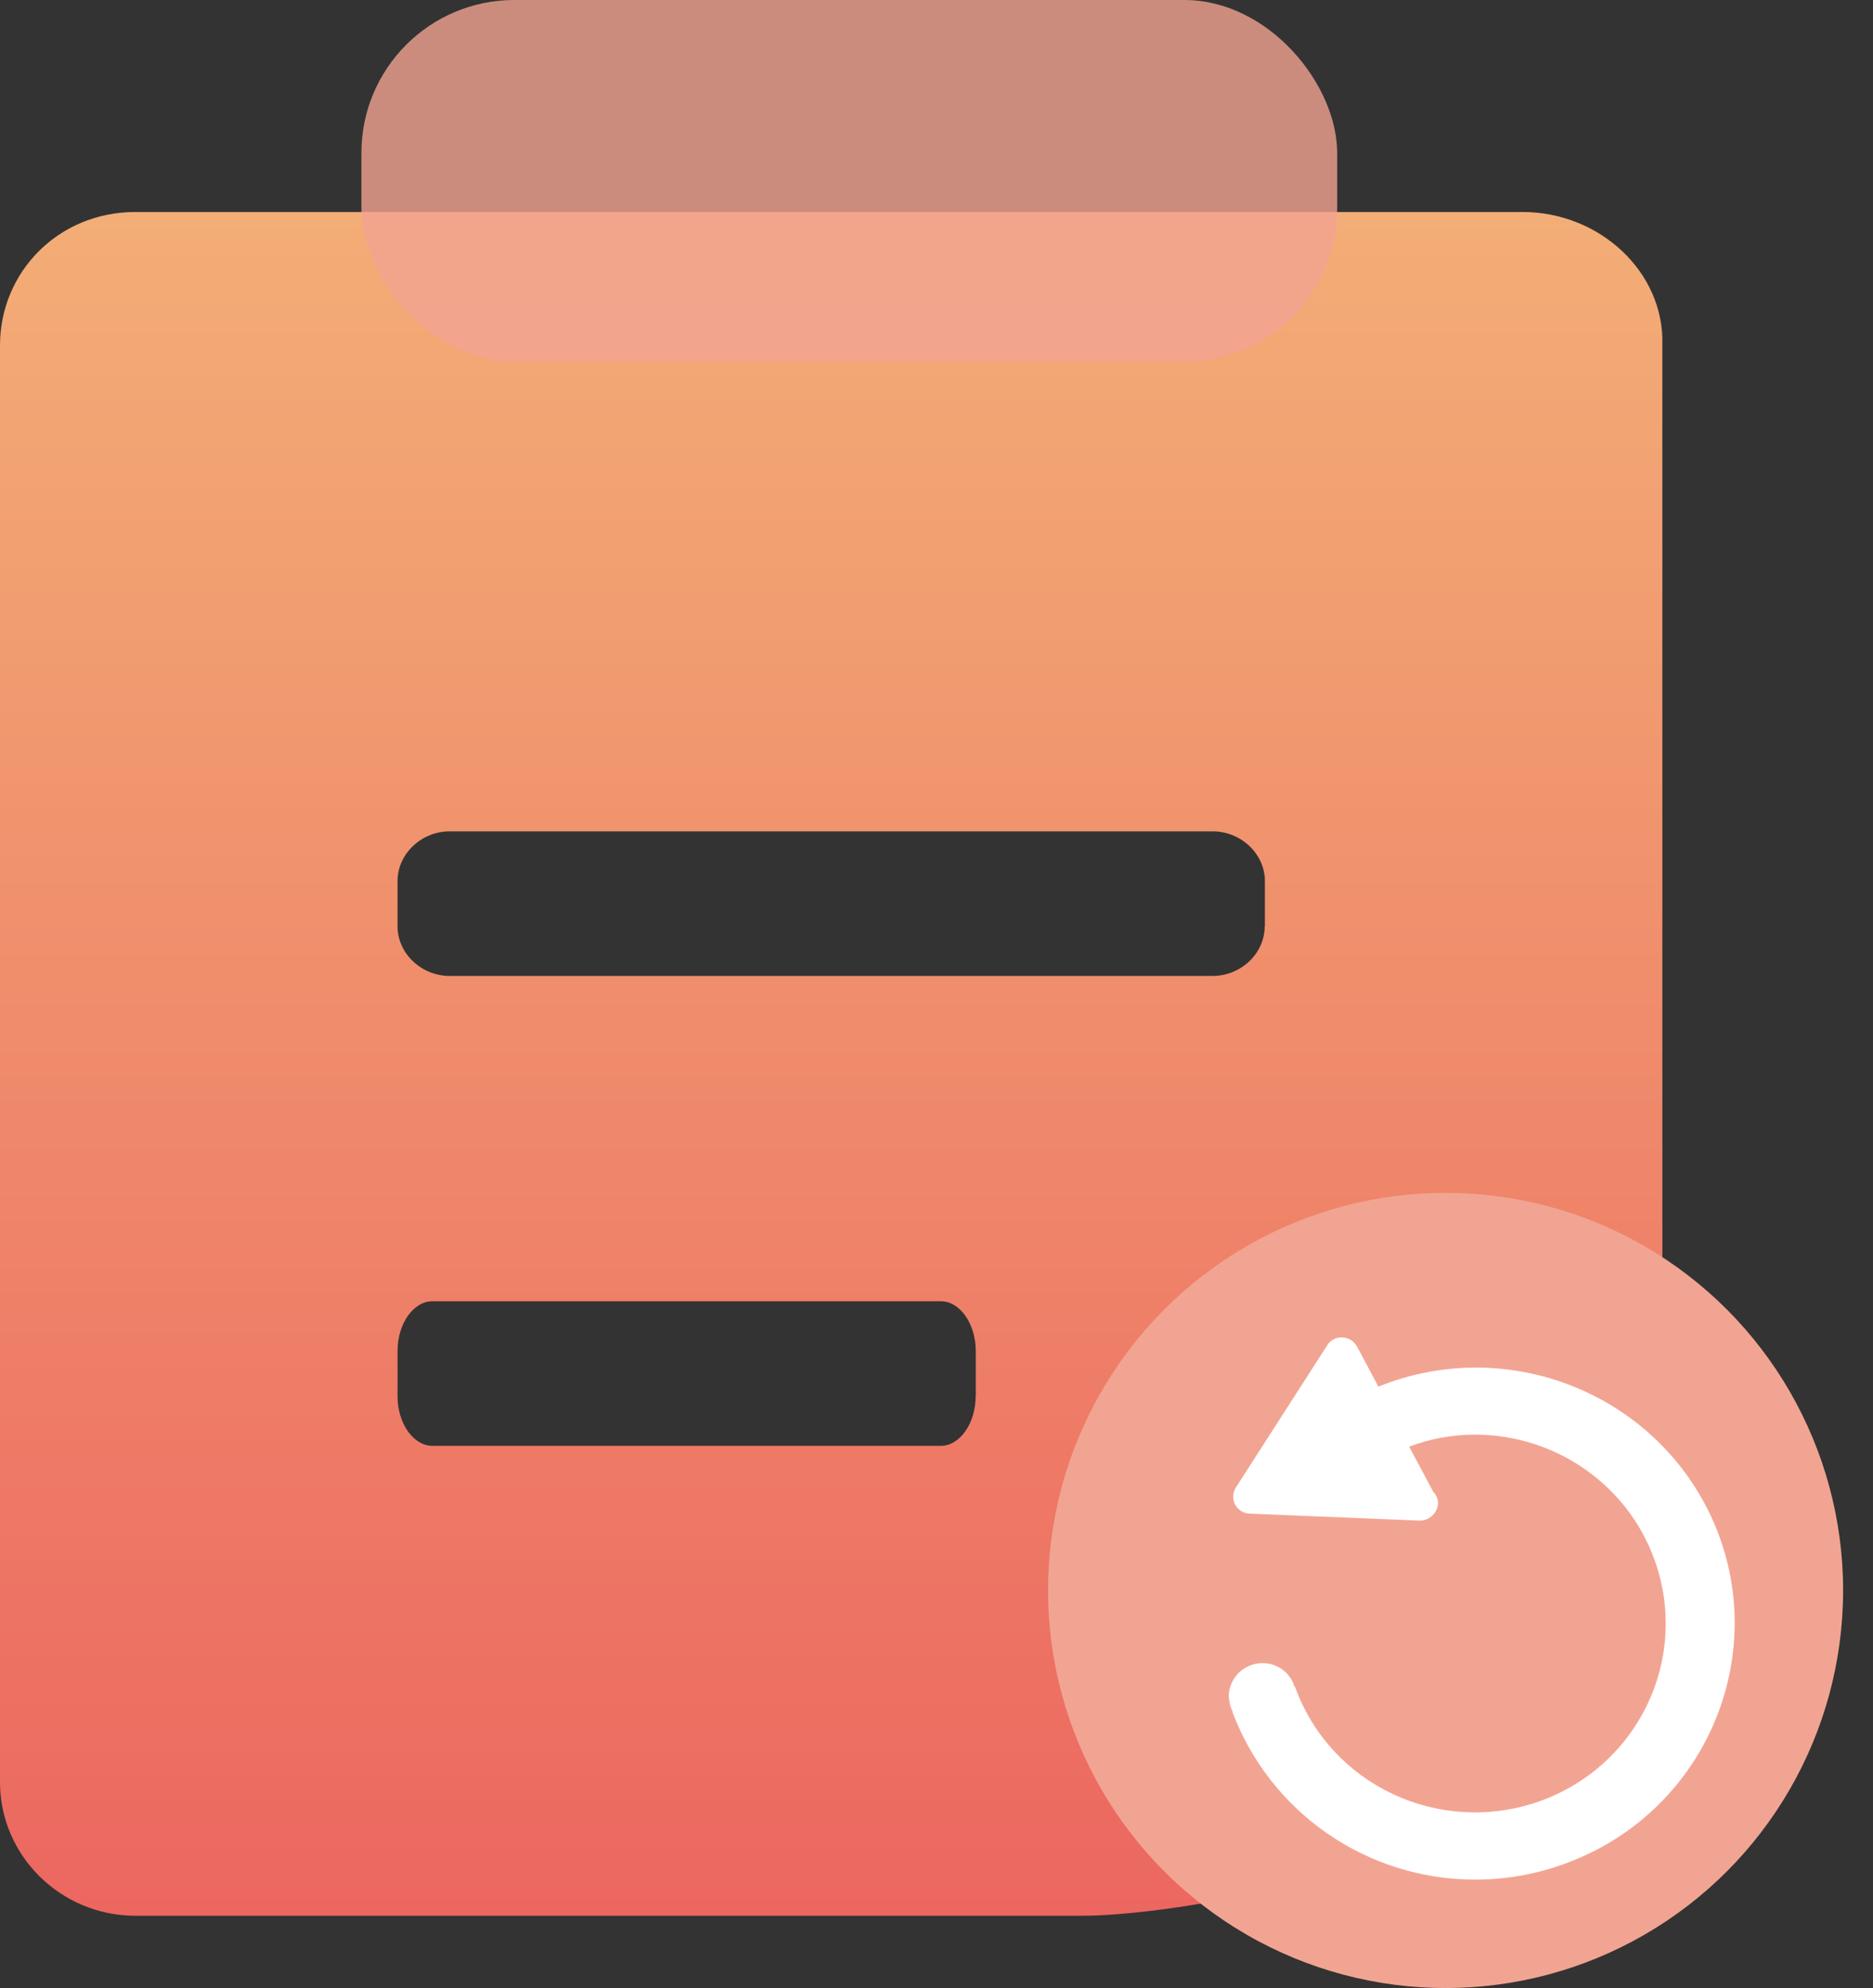 <?xml version="1.0" encoding="UTF-8"?>
<svg width="49px" height="52px" viewBox="0 0 49 52" version="1.1" xmlns="http://www.w3.org/2000/svg" xmlns:xlink="http://www.w3.org/1999/xlink">
    <rect x="0" y="0" width="49" height="52" fill="#333333" stroke="none"/>
    <!-- Generator: Sketch 60 (88103) - https://sketch.com -->
    <title>icon-4授信审批中</title>
    <desc>Created with Sketch.</desc>
    <defs>
        <linearGradient x1="50%" y1="0%" x2="50%" y2="100%" id="linearGradient-1">
            <stop stop-color="#F3AD76" offset="0%"></stop>
            <stop stop-color="#EC6760" offset="100%"></stop>
        </linearGradient>
    </defs>
    <g id="业务" stroke="none" stroke-width="1" fill="none" fill-rule="evenodd">
        <g id="01业务" transform="translate(-82, -716)">
            <g id="订单列表备份-4" transform="translate(30, 373)">
                <g id="编组-6备份-2" transform="translate(32, 343)">
                    <g id="icon-4授信审批中" transform="translate(20, 0)">
                        <path d="M39.834,5.545 C41.847,5.545 43.553,7.117 43.489,9.036 L43.489,38.235 C43.489,38.999 42.461,44.152 39.834,46.327 C35.86,49.618 29.575,50.109 28.364,50.109 L3.541,50.109 C1.587,50.109 0,48.535 0,46.615 L0,9.036 C0,7.116 1.528,5.545 3.541,5.545 L11.289,5.545 C11.89,5.545 12.963,5.545 27.418,5.545 C29.03,5.545 33.169,5.545 39.837,5.545 L39.834,5.545 Z M25.527,36.519 L25.527,35.335 C25.527,34.626 25.112,34.036 24.617,34.036 L11.31,34.036 C10.814,34.036 10.4,34.626 10.4,35.335 L10.4,36.519 C10.4,37.229 10.814,37.818 11.31,37.818 L24.614,37.818 C25.112,37.818 25.524,37.229 25.524,36.519 L25.527,36.519 Z M33.091,24.229 L33.091,23.044 C33.091,22.338 32.468,21.745 31.726,21.745 L11.765,21.745 C11.021,21.745 10.4,22.338 10.4,23.044 L10.4,24.229 C10.4,24.938 11.021,25.527 11.765,25.527 L31.721,25.527 C32.468,25.527 33.086,24.938 33.086,24.229 L33.091,24.229 Z" id="形状" fill="url(#linearGradient-1)" fill-rule="nonzero"></path>
                        <rect id="矩形" fill="#F2A492" style="mix-blend-mode: multiply;" opacity="0.795" x="9.455" y="0" width="25.527" height="9.455" rx="4"></rect>
                        <g id="shua" transform="translate(27.418, 31.2)">
                            <circle id="椭圆形" fill="#F2A492" style="mix-blend-mode: multiply;" cx="10.4" cy="10.4" r="10.4"></circle>
                            <path d="M13.732,17.467 C12.926,17.794 12.053,17.964 11.18,17.964 C8.337,17.964 5.812,16.211 4.82,13.57 L4.833,13.57 C4.767,13.452 4.74,13.321 4.727,13.177 C4.727,12.693 5.124,12.301 5.613,12.301 C5.997,12.301 6.341,12.55 6.446,12.916 L6.46,12.916 C7.385,15.492 10.228,16.826 12.833,15.924 C15.438,15.008 16.787,12.197 15.874,9.62 C15.174,7.646 13.283,6.325 11.167,6.325 C10.585,6.325 10.003,6.429 9.448,6.639 L10.083,7.829 C10.162,7.907 10.202,8.012 10.202,8.129 C10.188,8.365 9.99,8.561 9.752,8.574 L9.726,8.574 L5.269,8.391 C5.018,8.378 4.833,8.169 4.846,7.933 C4.846,7.855 4.873,7.776 4.912,7.711 L7.306,3.984 C7.438,3.775 7.716,3.722 7.927,3.853 C7.993,3.892 8.046,3.958 8.086,4.023 L8.641,5.069 C12.106,3.67 16.06,5.318 17.474,8.757 C18.863,12.17 17.197,16.08 13.732,17.467 L13.732,17.467 Z" id="路径" fill="#FFFFFF" fill-rule="nonzero"></path>
                        </g>
                    </g>
                </g>
            </g>
        </g>
    </g>
</svg>